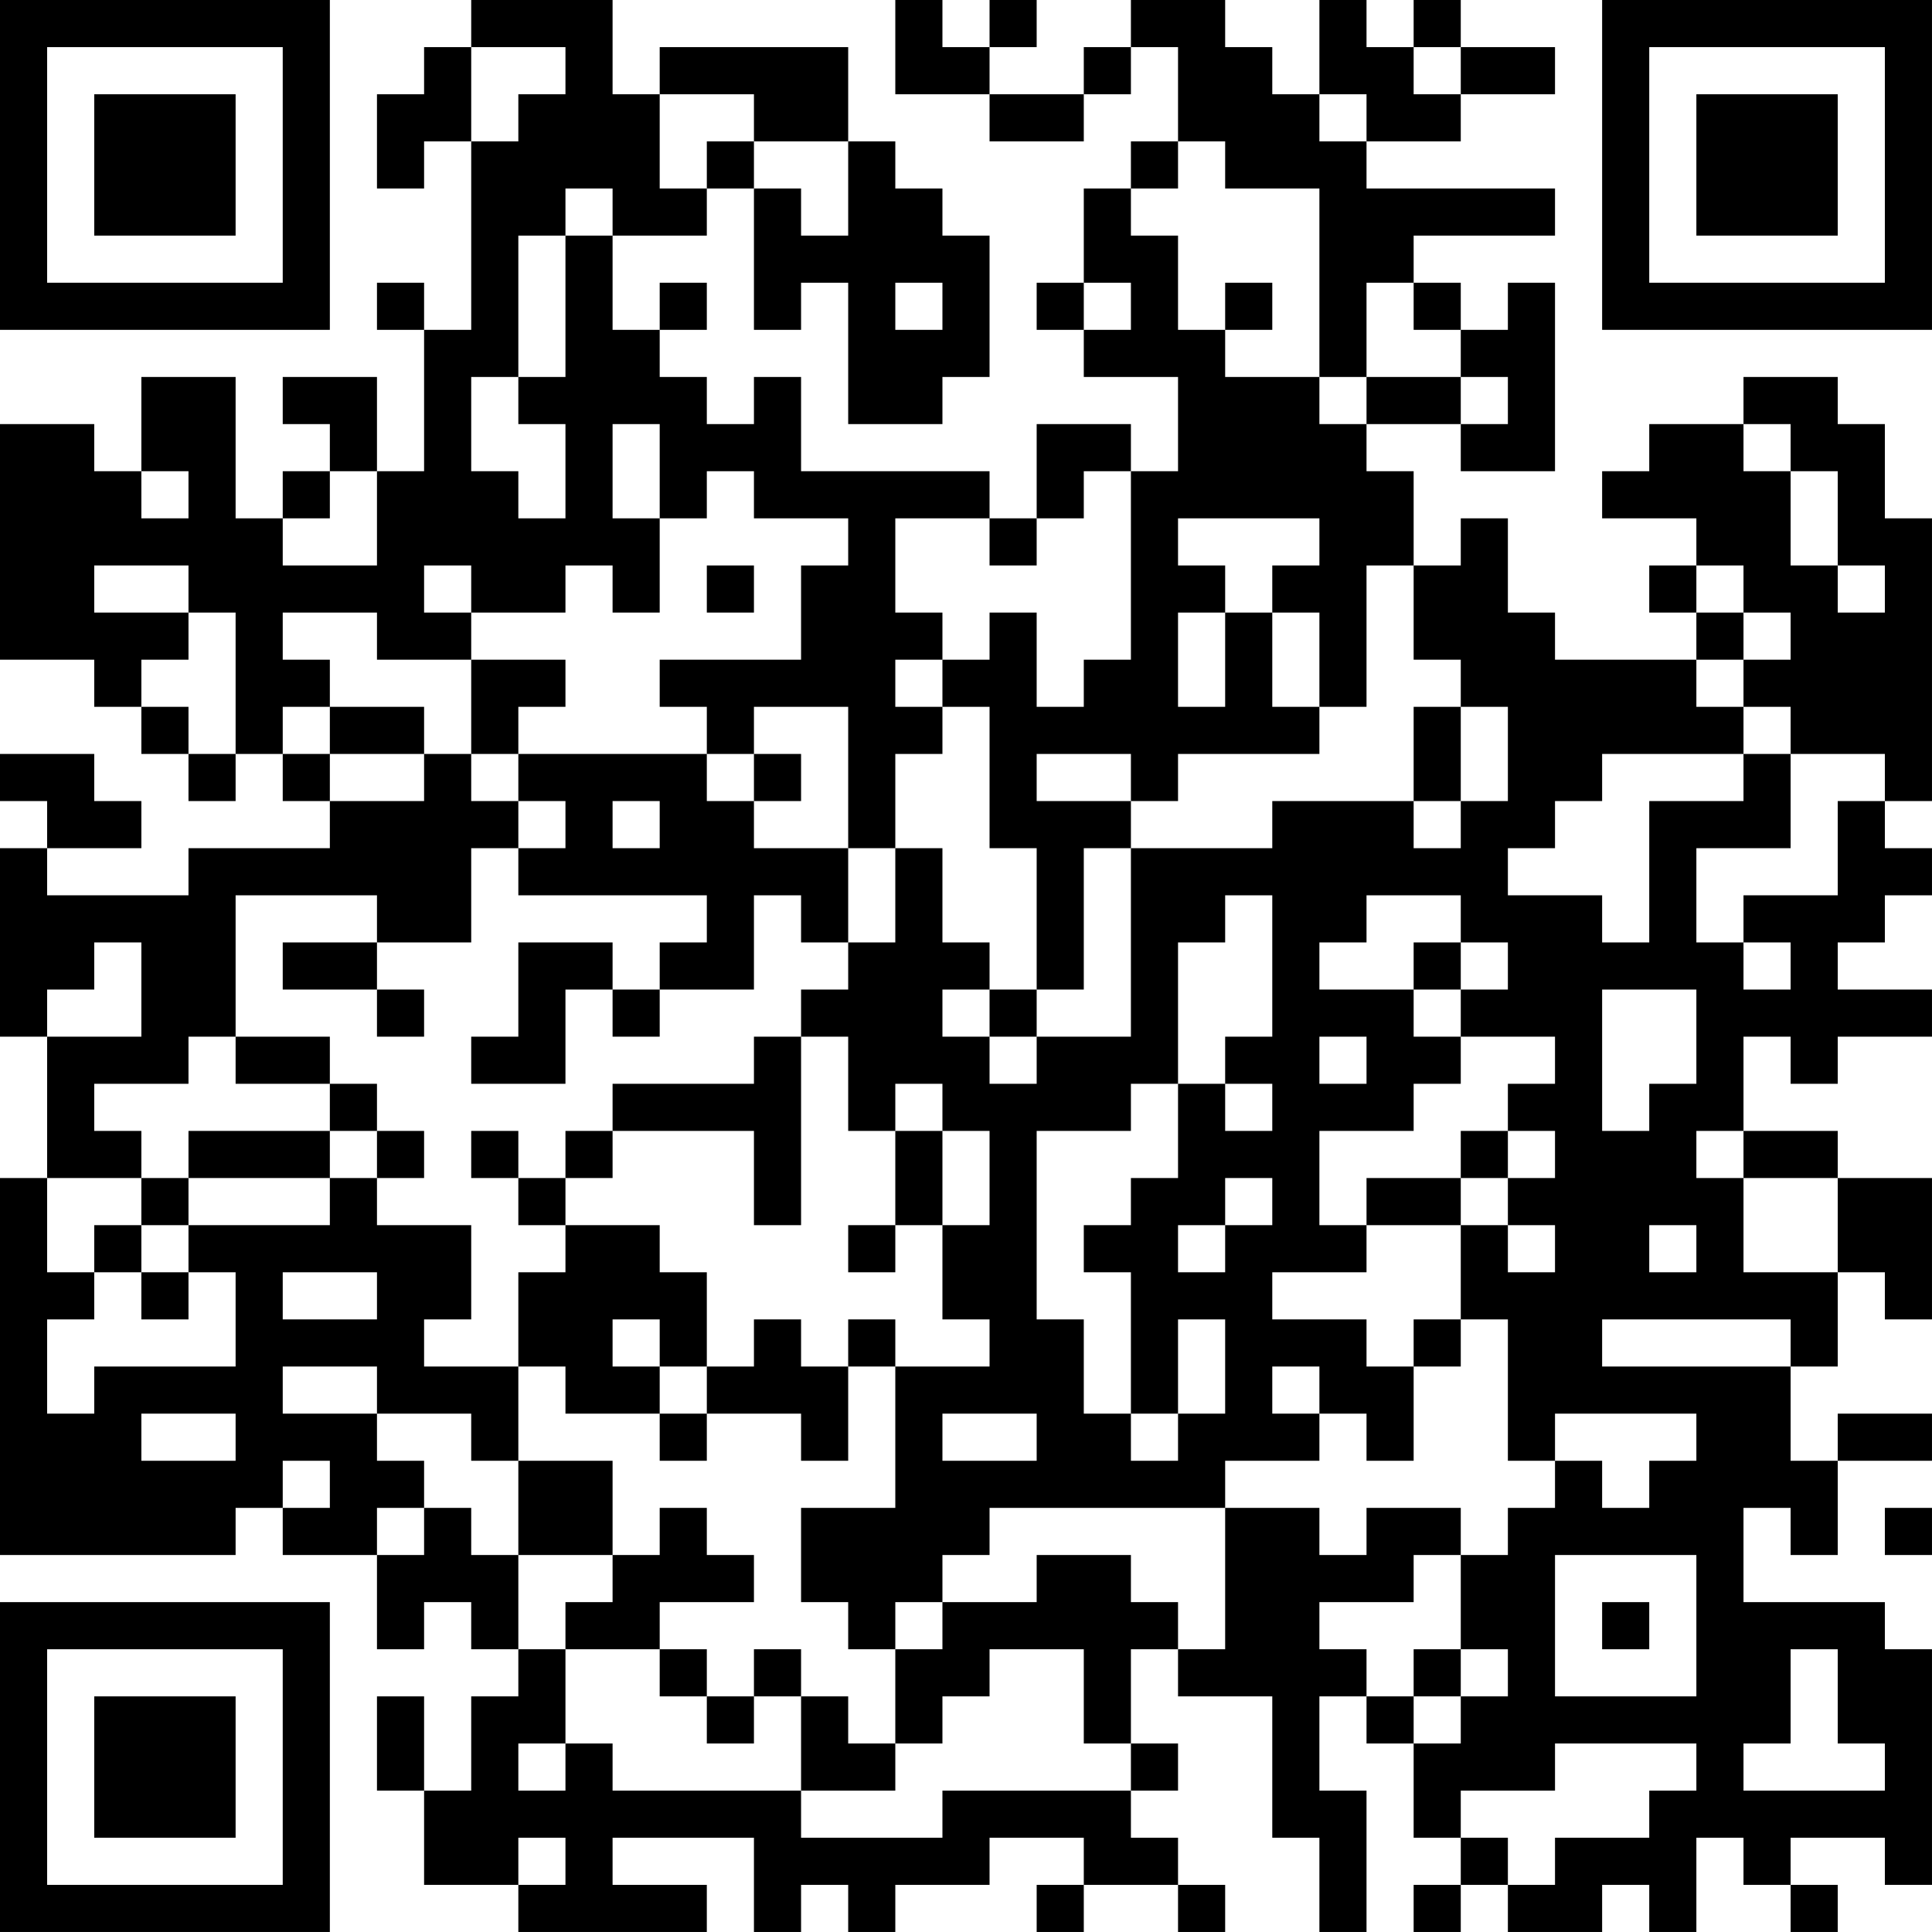 <?xml version="1.0" encoding="UTF-8"?>
<svg xmlns="http://www.w3.org/2000/svg" version="1.1" width="200" height="200" viewBox="0 0 200 200"><rect x="0" y="0" width="200" height="200" fill="#ffffff"/><g transform="scale(4.878)"><g transform="translate(0,0)"><path fill-rule="evenodd" d="M10 0L10 1L9 1L9 2L8 2L8 4L9 4L9 3L10 3L10 7L9 7L9 6L8 6L8 7L9 7L9 10L8 10L8 8L6 8L6 9L7 9L7 10L6 10L6 11L5 11L5 8L3 8L3 10L2 10L2 9L0 9L0 14L2 14L2 15L3 15L3 16L4 16L4 17L5 17L5 16L6 16L6 17L7 17L7 18L4 18L4 19L1 19L1 18L3 18L3 17L2 17L2 16L0 16L0 17L1 17L1 18L0 18L0 22L1 22L1 25L0 25L0 33L5 33L5 32L6 32L6 33L8 33L8 35L9 35L9 34L10 34L10 35L11 35L11 36L10 36L10 38L9 38L9 36L8 36L8 38L9 38L9 40L11 40L11 41L15 41L15 40L13 40L13 39L16 39L16 41L17 41L17 40L18 40L18 41L19 41L19 40L21 40L21 39L23 39L23 40L22 40L22 41L23 41L23 40L25 40L25 41L26 41L26 40L25 40L25 39L24 39L24 38L25 38L25 37L24 37L24 35L25 35L25 36L27 36L27 39L28 39L28 41L29 41L29 38L28 38L28 36L29 36L29 37L30 37L30 39L31 39L31 40L30 40L30 41L31 41L31 40L32 40L32 41L34 41L34 40L35 40L35 41L36 41L36 39L37 39L37 40L38 40L38 41L39 41L39 40L38 40L38 39L40 39L40 40L41 40L41 35L40 35L40 34L37 34L37 32L38 32L38 33L39 33L39 31L41 31L41 30L39 30L39 31L38 31L38 29L39 29L39 27L40 27L40 28L41 28L41 25L39 25L39 24L37 24L37 22L38 22L38 23L39 23L39 22L41 22L41 21L39 21L39 20L40 20L40 19L41 19L41 18L40 18L40 17L41 17L41 11L40 11L40 9L39 9L39 8L37 8L37 9L35 9L35 10L34 10L34 11L36 11L36 12L35 12L35 13L36 13L36 14L33 14L33 13L32 13L32 11L31 11L31 12L30 12L30 10L29 10L29 9L31 9L31 10L33 10L33 6L32 6L32 7L31 7L31 6L30 6L30 5L33 5L33 4L29 4L29 3L31 3L31 2L33 2L33 1L31 1L31 0L30 0L30 1L29 1L29 0L28 0L28 2L27 2L27 1L26 1L26 0L24 0L24 1L23 1L23 2L21 2L21 1L22 1L22 0L21 0L21 1L20 1L20 0L19 0L19 2L21 2L21 3L23 3L23 2L24 2L24 1L25 1L25 3L24 3L24 4L23 4L23 6L22 6L22 7L23 7L23 8L25 8L25 10L24 10L24 9L22 9L22 11L21 11L21 10L17 10L17 8L16 8L16 9L15 9L15 8L14 8L14 7L15 7L15 6L14 6L14 7L13 7L13 5L15 5L15 4L16 4L16 7L17 7L17 6L18 6L18 9L20 9L20 8L21 8L21 5L20 5L20 4L19 4L19 3L18 3L18 1L14 1L14 2L13 2L13 0ZM10 1L10 3L11 3L11 2L12 2L12 1ZM30 1L30 2L31 2L31 1ZM14 2L14 4L15 4L15 3L16 3L16 4L17 4L17 5L18 5L18 3L16 3L16 2ZM28 2L28 3L29 3L29 2ZM25 3L25 4L24 4L24 5L25 5L25 7L26 7L26 8L28 8L28 9L29 9L29 8L31 8L31 9L32 9L32 8L31 8L31 7L30 7L30 6L29 6L29 8L28 8L28 4L26 4L26 3ZM12 4L12 5L11 5L11 8L10 8L10 10L11 10L11 11L12 11L12 9L11 9L11 8L12 8L12 5L13 5L13 4ZM19 6L19 7L20 7L20 6ZM23 6L23 7L24 7L24 6ZM26 6L26 7L27 7L27 6ZM13 9L13 11L14 11L14 13L13 13L13 12L12 12L12 13L10 13L10 12L9 12L9 13L10 13L10 14L8 14L8 13L6 13L6 14L7 14L7 15L6 15L6 16L7 16L7 17L9 17L9 16L10 16L10 17L11 17L11 18L10 18L10 20L8 20L8 19L5 19L5 22L4 22L4 23L2 23L2 24L3 24L3 25L1 25L1 27L2 27L2 28L1 28L1 30L2 30L2 29L5 29L5 27L4 27L4 26L7 26L7 25L8 25L8 26L10 26L10 28L9 28L9 29L11 29L11 31L10 31L10 30L8 30L8 29L6 29L6 30L8 30L8 31L9 31L9 32L8 32L8 33L9 33L9 32L10 32L10 33L11 33L11 35L12 35L12 37L11 37L11 38L12 38L12 37L13 37L13 38L17 38L17 39L20 39L20 38L24 38L24 37L23 37L23 35L21 35L21 36L20 36L20 37L19 37L19 35L20 35L20 34L22 34L22 33L24 33L24 34L25 34L25 35L26 35L26 32L28 32L28 33L29 33L29 32L31 32L31 33L30 33L30 34L28 34L28 35L29 35L29 36L30 36L30 37L31 37L31 36L32 36L32 35L31 35L31 33L32 33L32 32L33 32L33 31L34 31L34 32L35 32L35 31L36 31L36 30L33 30L33 31L32 31L32 28L31 28L31 26L32 26L32 27L33 27L33 26L32 26L32 25L33 25L33 24L32 24L32 23L33 23L33 22L31 22L31 21L32 21L32 20L31 20L31 19L29 19L29 20L28 20L28 21L30 21L30 22L31 22L31 23L30 23L30 24L28 24L28 26L29 26L29 27L27 27L27 28L29 28L29 29L30 29L30 31L29 31L29 30L28 30L28 29L27 29L27 30L28 30L28 31L26 31L26 32L21 32L21 33L20 33L20 34L19 34L19 35L18 35L18 34L17 34L17 32L19 32L19 29L21 29L21 28L20 28L20 26L21 26L21 24L20 24L20 23L19 23L19 24L18 24L18 22L17 22L17 21L18 21L18 20L19 20L19 18L20 18L20 20L21 20L21 21L20 21L20 22L21 22L21 23L22 23L22 22L24 22L24 18L27 18L27 17L30 17L30 18L31 18L31 17L32 17L32 15L31 15L31 14L30 14L30 12L29 12L29 15L28 15L28 13L27 13L27 12L28 12L28 11L25 11L25 12L26 12L26 13L25 13L25 15L26 15L26 13L27 13L27 15L28 15L28 16L25 16L25 17L24 17L24 16L22 16L22 17L24 17L24 18L23 18L23 21L22 21L22 18L21 18L21 15L20 15L20 14L21 14L21 13L22 13L22 15L23 15L23 14L24 14L24 10L23 10L23 11L22 11L22 12L21 12L21 11L19 11L19 13L20 13L20 14L19 14L19 15L20 15L20 16L19 16L19 18L18 18L18 15L16 15L16 16L15 16L15 15L14 15L14 14L17 14L17 12L18 12L18 11L16 11L16 10L15 10L15 11L14 11L14 9ZM37 9L37 10L38 10L38 12L39 12L39 13L40 13L40 12L39 12L39 10L38 10L38 9ZM3 10L3 11L4 11L4 10ZM7 10L7 11L6 11L6 12L8 12L8 10ZM2 12L2 13L4 13L4 14L3 14L3 15L4 15L4 16L5 16L5 13L4 13L4 12ZM15 12L15 13L16 13L16 12ZM36 12L36 13L37 13L37 14L36 14L36 15L37 15L37 16L34 16L34 17L33 17L33 18L32 18L32 19L34 19L34 20L35 20L35 17L37 17L37 16L38 16L38 18L36 18L36 20L37 20L37 21L38 21L38 20L37 20L37 19L39 19L39 17L40 17L40 16L38 16L38 15L37 15L37 14L38 14L38 13L37 13L37 12ZM10 14L10 16L11 16L11 17L12 17L12 18L11 18L11 19L15 19L15 20L14 20L14 21L13 21L13 20L11 20L11 22L10 22L10 23L12 23L12 21L13 21L13 22L14 22L14 21L16 21L16 19L17 19L17 20L18 20L18 18L16 18L16 17L17 17L17 16L16 16L16 17L15 17L15 16L11 16L11 15L12 15L12 14ZM7 15L7 16L9 16L9 15ZM30 15L30 17L31 17L31 15ZM13 17L13 18L14 18L14 17ZM26 19L26 20L25 20L25 23L24 23L24 24L22 24L22 28L23 28L23 30L24 30L24 31L25 31L25 30L26 30L26 28L25 28L25 30L24 30L24 27L23 27L23 26L24 26L24 25L25 25L25 23L26 23L26 24L27 24L27 23L26 23L26 22L27 22L27 19ZM2 20L2 21L1 21L1 22L3 22L3 20ZM6 20L6 21L8 21L8 22L9 22L9 21L8 21L8 20ZM30 20L30 21L31 21L31 20ZM21 21L21 22L22 22L22 21ZM34 21L34 24L35 24L35 23L36 23L36 21ZM5 22L5 23L7 23L7 24L4 24L4 25L3 25L3 26L2 26L2 27L3 27L3 28L4 28L4 27L3 27L3 26L4 26L4 25L7 25L7 24L8 24L8 25L9 25L9 24L8 24L8 23L7 23L7 22ZM16 22L16 23L13 23L13 24L12 24L12 25L11 25L11 24L10 24L10 25L11 25L11 26L12 26L12 27L11 27L11 29L12 29L12 30L14 30L14 31L15 31L15 30L17 30L17 31L18 31L18 29L19 29L19 28L18 28L18 29L17 29L17 28L16 28L16 29L15 29L15 27L14 27L14 26L12 26L12 25L13 25L13 24L16 24L16 26L17 26L17 22ZM28 22L28 23L29 23L29 22ZM19 24L19 26L18 26L18 27L19 27L19 26L20 26L20 24ZM31 24L31 25L29 25L29 26L31 26L31 25L32 25L32 24ZM36 24L36 25L37 25L37 27L39 27L39 25L37 25L37 24ZM26 25L26 26L25 26L25 27L26 27L26 26L27 26L27 25ZM35 26L35 27L36 27L36 26ZM6 27L6 28L8 28L8 27ZM13 28L13 29L14 29L14 30L15 30L15 29L14 29L14 28ZM30 28L30 29L31 29L31 28ZM34 28L34 29L38 29L38 28ZM3 30L3 31L5 31L5 30ZM20 30L20 31L22 31L22 30ZM6 31L6 32L7 32L7 31ZM11 31L11 33L13 33L13 34L12 34L12 35L14 35L14 36L15 36L15 37L16 37L16 36L17 36L17 38L19 38L19 37L18 37L18 36L17 36L17 35L16 35L16 36L15 36L15 35L14 35L14 34L16 34L16 33L15 33L15 32L14 32L14 33L13 33L13 31ZM40 32L40 33L41 33L41 32ZM33 33L33 36L36 36L36 33ZM34 34L34 35L35 35L35 34ZM30 35L30 36L31 36L31 35ZM38 35L38 37L37 37L37 38L40 38L40 37L39 37L39 35ZM33 37L33 38L31 38L31 39L32 39L32 40L33 40L33 39L35 39L35 38L36 38L36 37ZM11 39L11 40L12 40L12 39ZM0 0L0 7L7 7L7 0ZM1 1L1 6L6 6L6 1ZM2 2L2 5L5 5L5 2ZM34 0L34 7L41 7L41 0ZM35 1L35 6L40 6L40 1ZM36 2L36 5L39 5L39 2ZM0 34L0 41L7 41L7 34ZM1 35L1 40L6 40L6 35ZM2 36L2 39L5 39L5 36Z" fill="#000000"/></g></g></svg>
